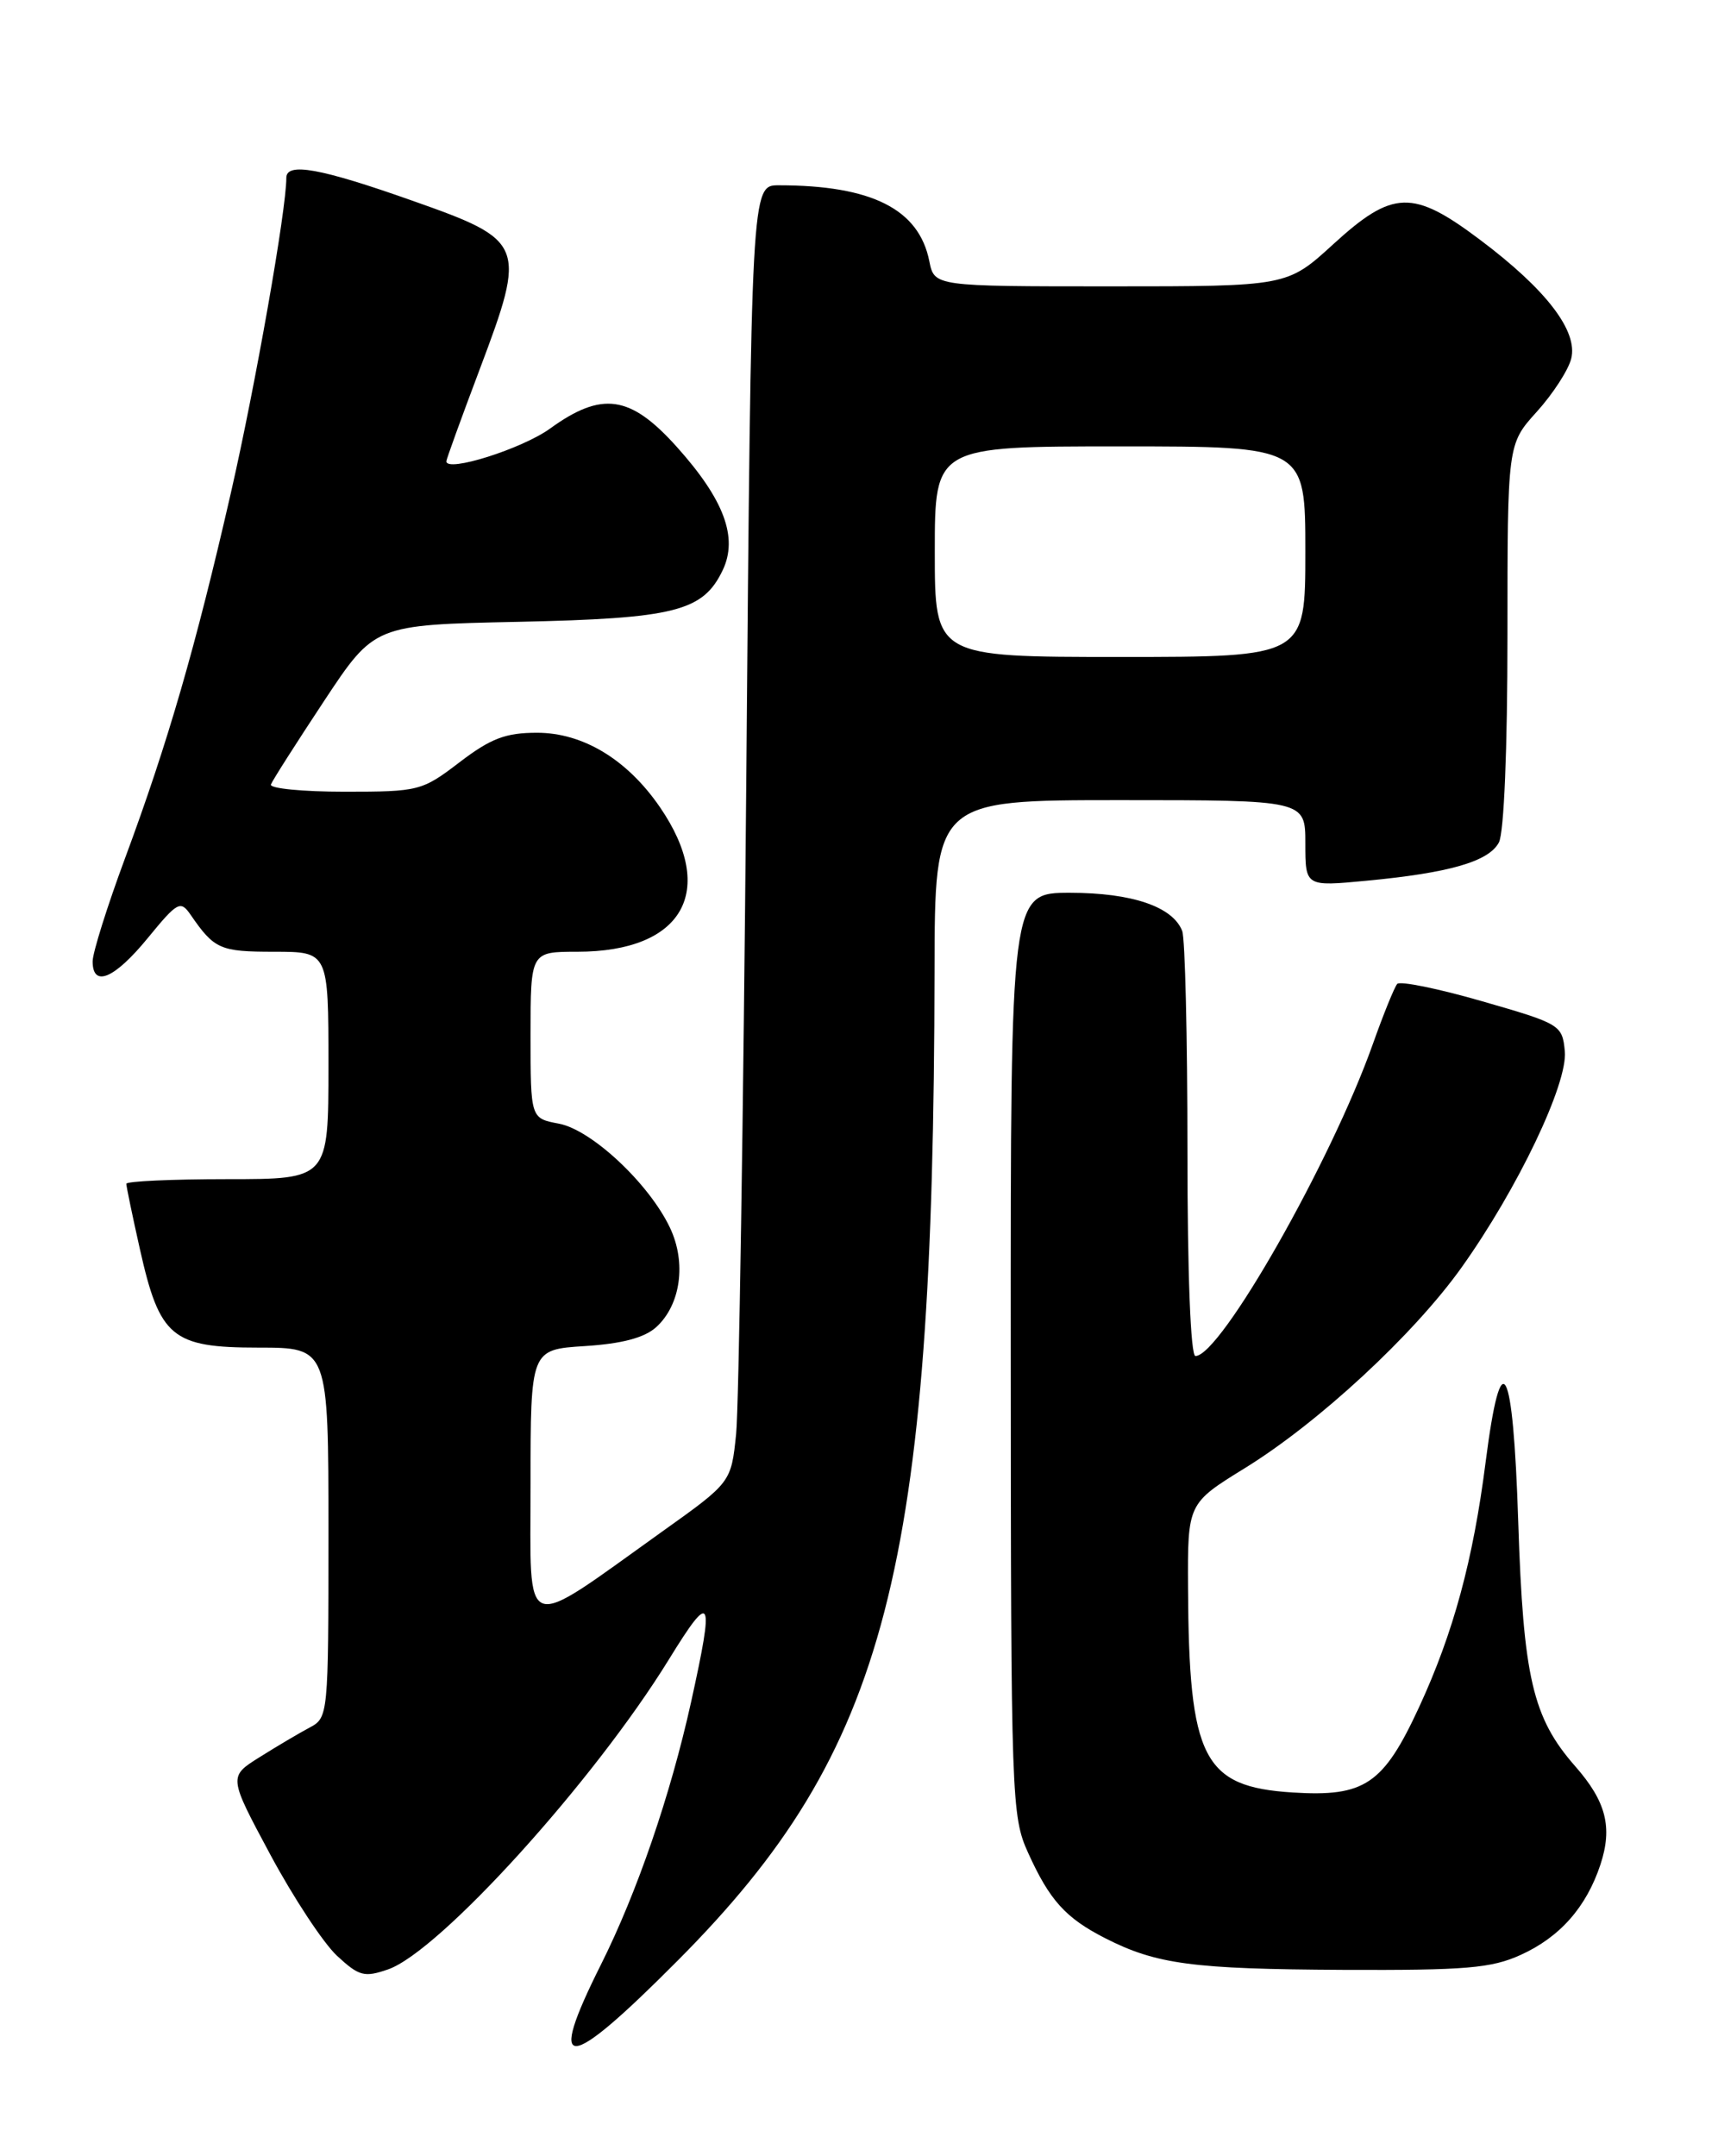 <?xml version="1.0" encoding="UTF-8" standalone="no"?>
<!DOCTYPE svg PUBLIC "-//W3C//DTD SVG 1.1//EN" "http://www.w3.org/Graphics/SVG/1.1/DTD/svg11.dtd" >
<svg xmlns="http://www.w3.org/2000/svg" xmlns:xlink="http://www.w3.org/1999/xlink" version="1.1" viewBox="0 0 204 256">
 <g >
 <path fill="currentColor"
d=" M 80.50 232.75 C 105.35 207.76 110.85 186.54 110.97 115.25 C 111.00 95.00 111.00 95.00 133.00 95.00 C 155.00 95.00 155.00 95.00 155.00 100.13 C 155.00 105.26 155.00 105.26 162.25 104.57 C 172.11 103.64 176.77 102.29 177.98 100.03 C 178.59 98.90 179.00 88.91 179.00 75.44 C 179.00 52.74 179.00 52.74 182.47 48.90 C 184.39 46.78 186.23 43.94 186.57 42.58 C 187.39 39.31 183.61 34.38 175.77 28.49 C 167.76 22.46 165.39 22.53 158.31 29.00 C 152.84 34.00 152.84 34.00 131.89 34.00 C 110.95 34.00 110.95 34.00 110.35 31.01 C 109.12 24.83 103.51 22.00 92.47 22.00 C 89.21 22.00 89.21 22.00 88.61 93.25 C 88.27 132.44 87.73 167.09 87.41 170.25 C 86.82 176.00 86.82 176.00 78.66 181.82 C 61.70 193.93 63.00 194.40 63.00 176.20 C 63.00 160.23 63.00 160.23 69.44 159.82 C 73.86 159.54 76.53 158.83 77.92 157.57 C 80.83 154.93 81.53 149.91 79.55 145.76 C 77.07 140.53 70.25 134.14 66.36 133.41 C 63.00 132.78 63.00 132.78 63.00 122.89 C 63.00 113.00 63.00 113.00 68.55 113.00 C 81.09 113.00 85.20 105.80 78.36 95.83 C 74.48 90.18 69.23 87.00 63.77 87.00 C 60.03 87.00 58.28 87.67 54.57 90.50 C 50.11 93.91 49.74 94.00 40.91 94.00 C 35.92 94.00 31.98 93.61 32.17 93.14 C 32.35 92.66 35.19 88.21 38.48 83.23 C 44.46 74.19 44.46 74.19 61.48 73.83 C 80.15 73.43 83.47 72.59 85.81 67.71 C 87.67 63.83 85.99 59.32 80.34 53.03 C 74.84 46.91 71.47 46.43 65.32 50.88 C 61.99 53.29 53.00 56.13 53.00 54.77 C 53.00 54.54 54.78 49.63 56.96 43.85 C 62.55 29.01 62.37 28.55 48.94 23.82 C 38.02 19.96 34.00 19.24 34.00 21.12 C 34.00 24.94 30.33 45.76 27.42 58.50 C 23.24 76.77 19.92 88.23 14.85 101.89 C 12.73 107.61 11.00 113.12 11.00 114.14 C 11.00 117.30 13.59 116.21 17.55 111.37 C 21.09 107.05 21.43 106.87 22.64 108.62 C 25.45 112.70 26.13 113.00 32.54 113.00 C 39.00 113.00 39.00 113.00 39.00 126.50 C 39.00 140.00 39.00 140.00 27.00 140.00 C 20.40 140.00 15.00 140.25 15.00 140.55 C 15.00 140.86 15.72 144.34 16.61 148.30 C 18.96 158.79 20.41 160.00 30.67 160.00 C 39.00 160.00 39.00 160.00 39.00 181.96 C 39.00 203.72 38.98 203.94 36.75 205.12 C 35.51 205.78 32.84 207.36 30.82 208.63 C 27.13 210.94 27.13 210.94 32.11 220.22 C 34.85 225.32 38.41 230.72 40.02 232.21 C 42.64 234.64 43.26 234.80 46.09 233.82 C 52.21 231.68 70.51 211.49 79.41 197.05 C 84.52 188.75 84.86 189.41 82.05 202.13 C 79.61 213.14 75.65 224.68 71.37 233.23 C 64.82 246.30 67.15 246.17 80.50 232.75 Z  M 180.58 232.10 C 185.23 229.99 188.37 226.43 190.04 221.38 C 191.50 216.94 190.72 213.89 187.04 209.70 C 181.99 203.95 180.88 199.17 180.28 180.71 C 179.67 161.69 178.26 159.10 176.41 173.57 C 174.92 185.25 172.58 193.86 168.52 202.66 C 164.26 211.87 162.06 213.36 153.48 212.82 C 142.86 212.14 141.17 208.84 141.07 188.50 C 141.02 178.50 141.02 178.50 147.85 174.29 C 156.58 168.90 167.86 158.46 173.54 150.50 C 180.20 141.16 186.19 128.63 185.81 124.80 C 185.51 121.69 185.28 121.55 176.00 118.88 C 170.78 117.37 166.23 116.45 165.91 116.82 C 165.58 117.19 164.27 120.42 163.00 124.00 C 158.05 137.93 144.93 161.00 141.95 161.00 C 141.38 161.00 141.00 151.33 141.00 136.58 C 141.00 123.15 140.72 111.44 140.38 110.54 C 139.27 107.65 134.42 106.00 127.05 106.00 C 120.00 106.00 120.00 106.00 120.02 160.75 C 120.04 213.64 120.11 215.65 122.08 219.98 C 124.63 225.62 126.53 227.72 131.23 230.12 C 137.32 233.22 141.61 233.79 159.50 233.88 C 174.02 233.94 177.09 233.69 180.58 232.10 Z  M 111.00 65.50 C 111.00 53.00 111.00 53.00 133.00 53.00 C 155.00 53.00 155.00 53.00 155.00 65.50 C 155.00 78.00 155.00 78.00 133.00 78.00 C 111.00 78.00 111.00 78.00 111.00 65.50 Z "/>
</g>
</svg>